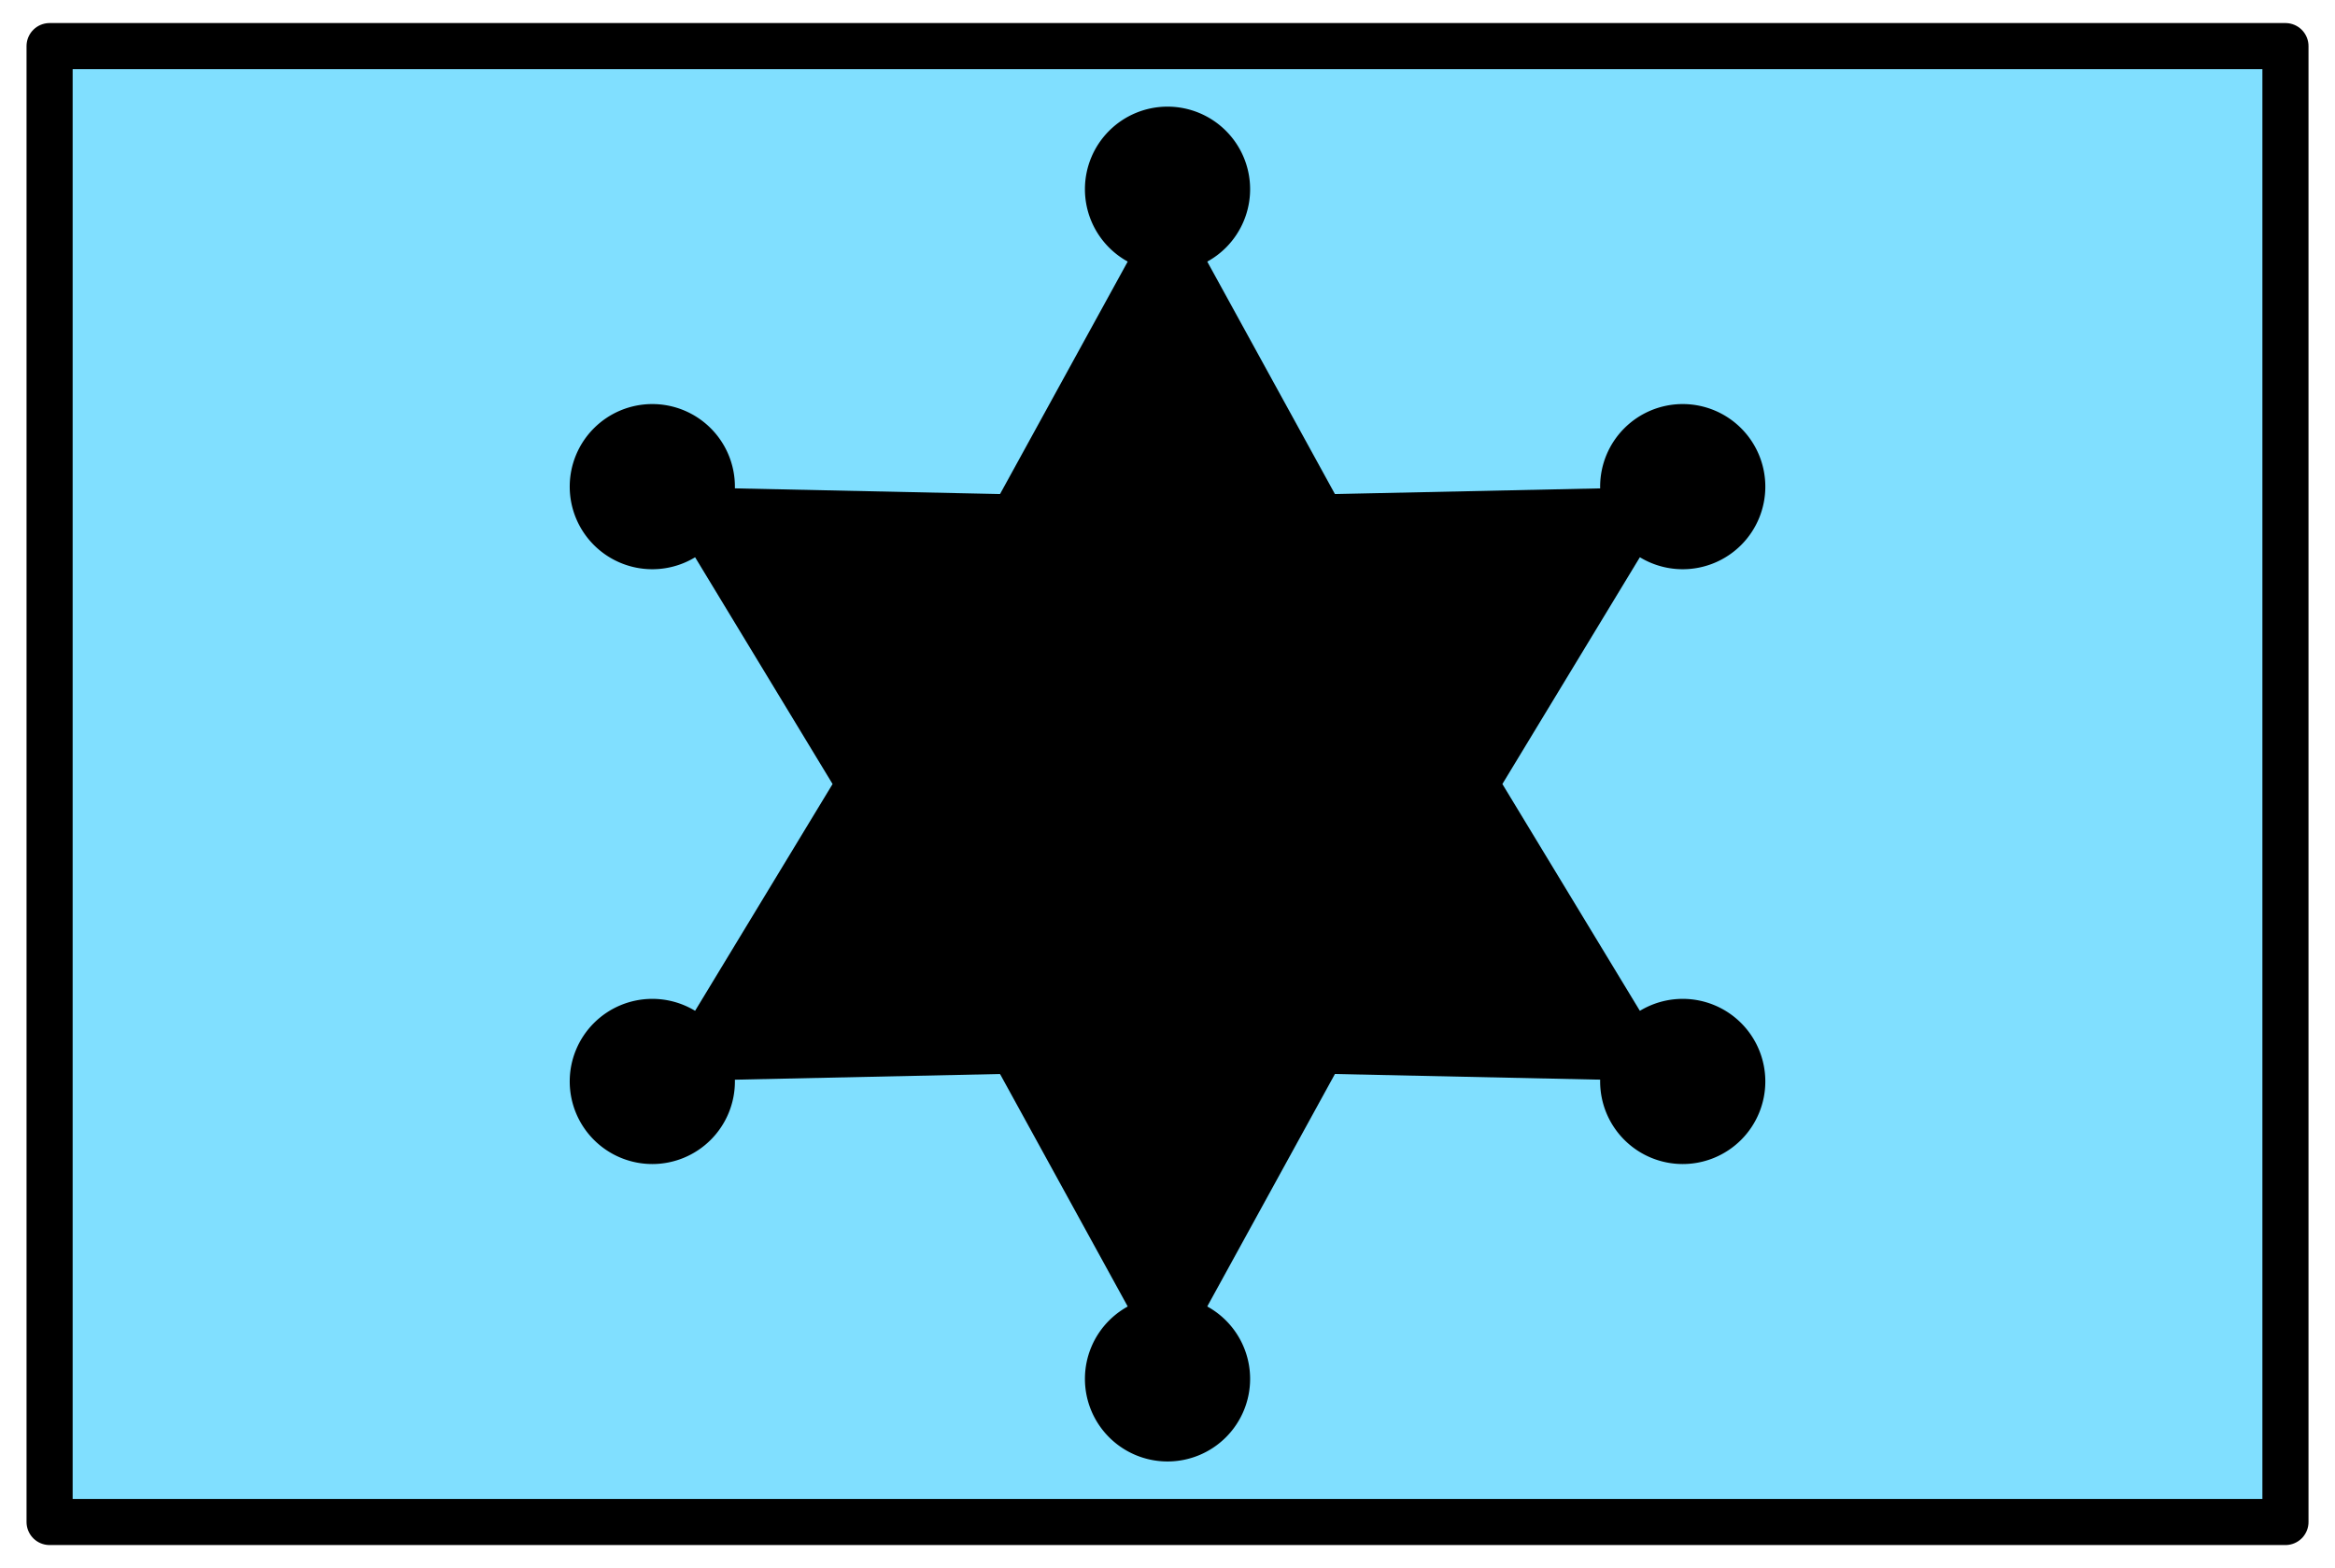 <?xml version='1.0' encoding='utf8'?>
<svg xmlns="http://www.w3.org/2000/svg" height="135" viewBox="7.158 15.875 53.417 35.983" width="201">
    <g display="inline">
        <path d="m8.217 16.933h51.3v33.867h-51.3z" fill="#80dfff" stop-color="#000000" />
        <path d="m8.217 16.933h51.3v33.867h-51.3z" fill="none" stop-color="#000000" stroke="#000000" stroke-linejoin="round" stroke-width="1.058" />
    </g>
<g display="inline" opacity="1">
        <path d="m47.583 27.042 a1.895 1.895 0 0 1 -1.895 1.895 1.895 1.895 0 0 1 -1.895-1.895 1.895 1.895 0 0 1 1.895-1.895 1.895 1.895 0 0 1 1.895 1.895" fill="#000000" stop-color="#000000" stroke-width="1.058" />
        <path d="m45.687 40.691 -7.979-.171-3.842 6.996-3.842-6.996-7.979.171 4.137-6.825-4.137-6.825 7.979.171 3.842-6.996 3.842 6.996 7.979-.171-4.137 6.825z" fill="#000000" stop-color="#000000" stroke-width="1.058" />
        <path d="m35.762 20.217 a1.895 1.895 0 0 1 -1.895 1.895 1.895 1.895 0 0 1 -1.895-1.895 1.895 1.895 0 0 1 1.895-1.895 1.895 1.895 0 0 1 1.895 1.895" fill="#000000" stop-color="#000000" stroke-width="1.058" />
        <path d="m23.941 27.042 a1.895 1.895 0 0 1 -1.895 1.895 1.895 1.895 0 0 1 -1.895-1.895 1.895 1.895 0 0 1 1.895-1.895 1.895 1.895 0 0 1 1.895 1.895" fill="#000000" stop-color="#000000" stroke-width="1.058" />
        <path d="m23.941 40.691 a1.895 1.895 0 0 1 -1.895 1.895 1.895 1.895 0 0 1 -1.895-1.895 1.895 1.895 0 0 1 1.895-1.895 1.895 1.895 0 0 1 1.895 1.895" fill="#000000" stop-color="#000000" stroke-width="1.058" />
        <path d="m47.583 40.691 a1.895 1.895 0 0 1 -1.895 1.895 1.895 1.895 0 0 1 -1.895-1.895 1.895 1.895 0 0 1 1.895-1.895 1.895 1.895 0 0 1 1.895 1.895" fill="#000000" stop-color="#000000" stroke-width="1.058" />
        <path d="m35.762 47.516 a1.895 1.895 0 0 1 -1.895 1.895 1.895 1.895 0 0 1 -1.895-1.895 1.895 1.895 0 0 1 1.895-1.895 1.895 1.895 0 0 1 1.895 1.895" fill="#000000" stop-color="#000000" stroke-width="1.058" />
    </g>
</svg>